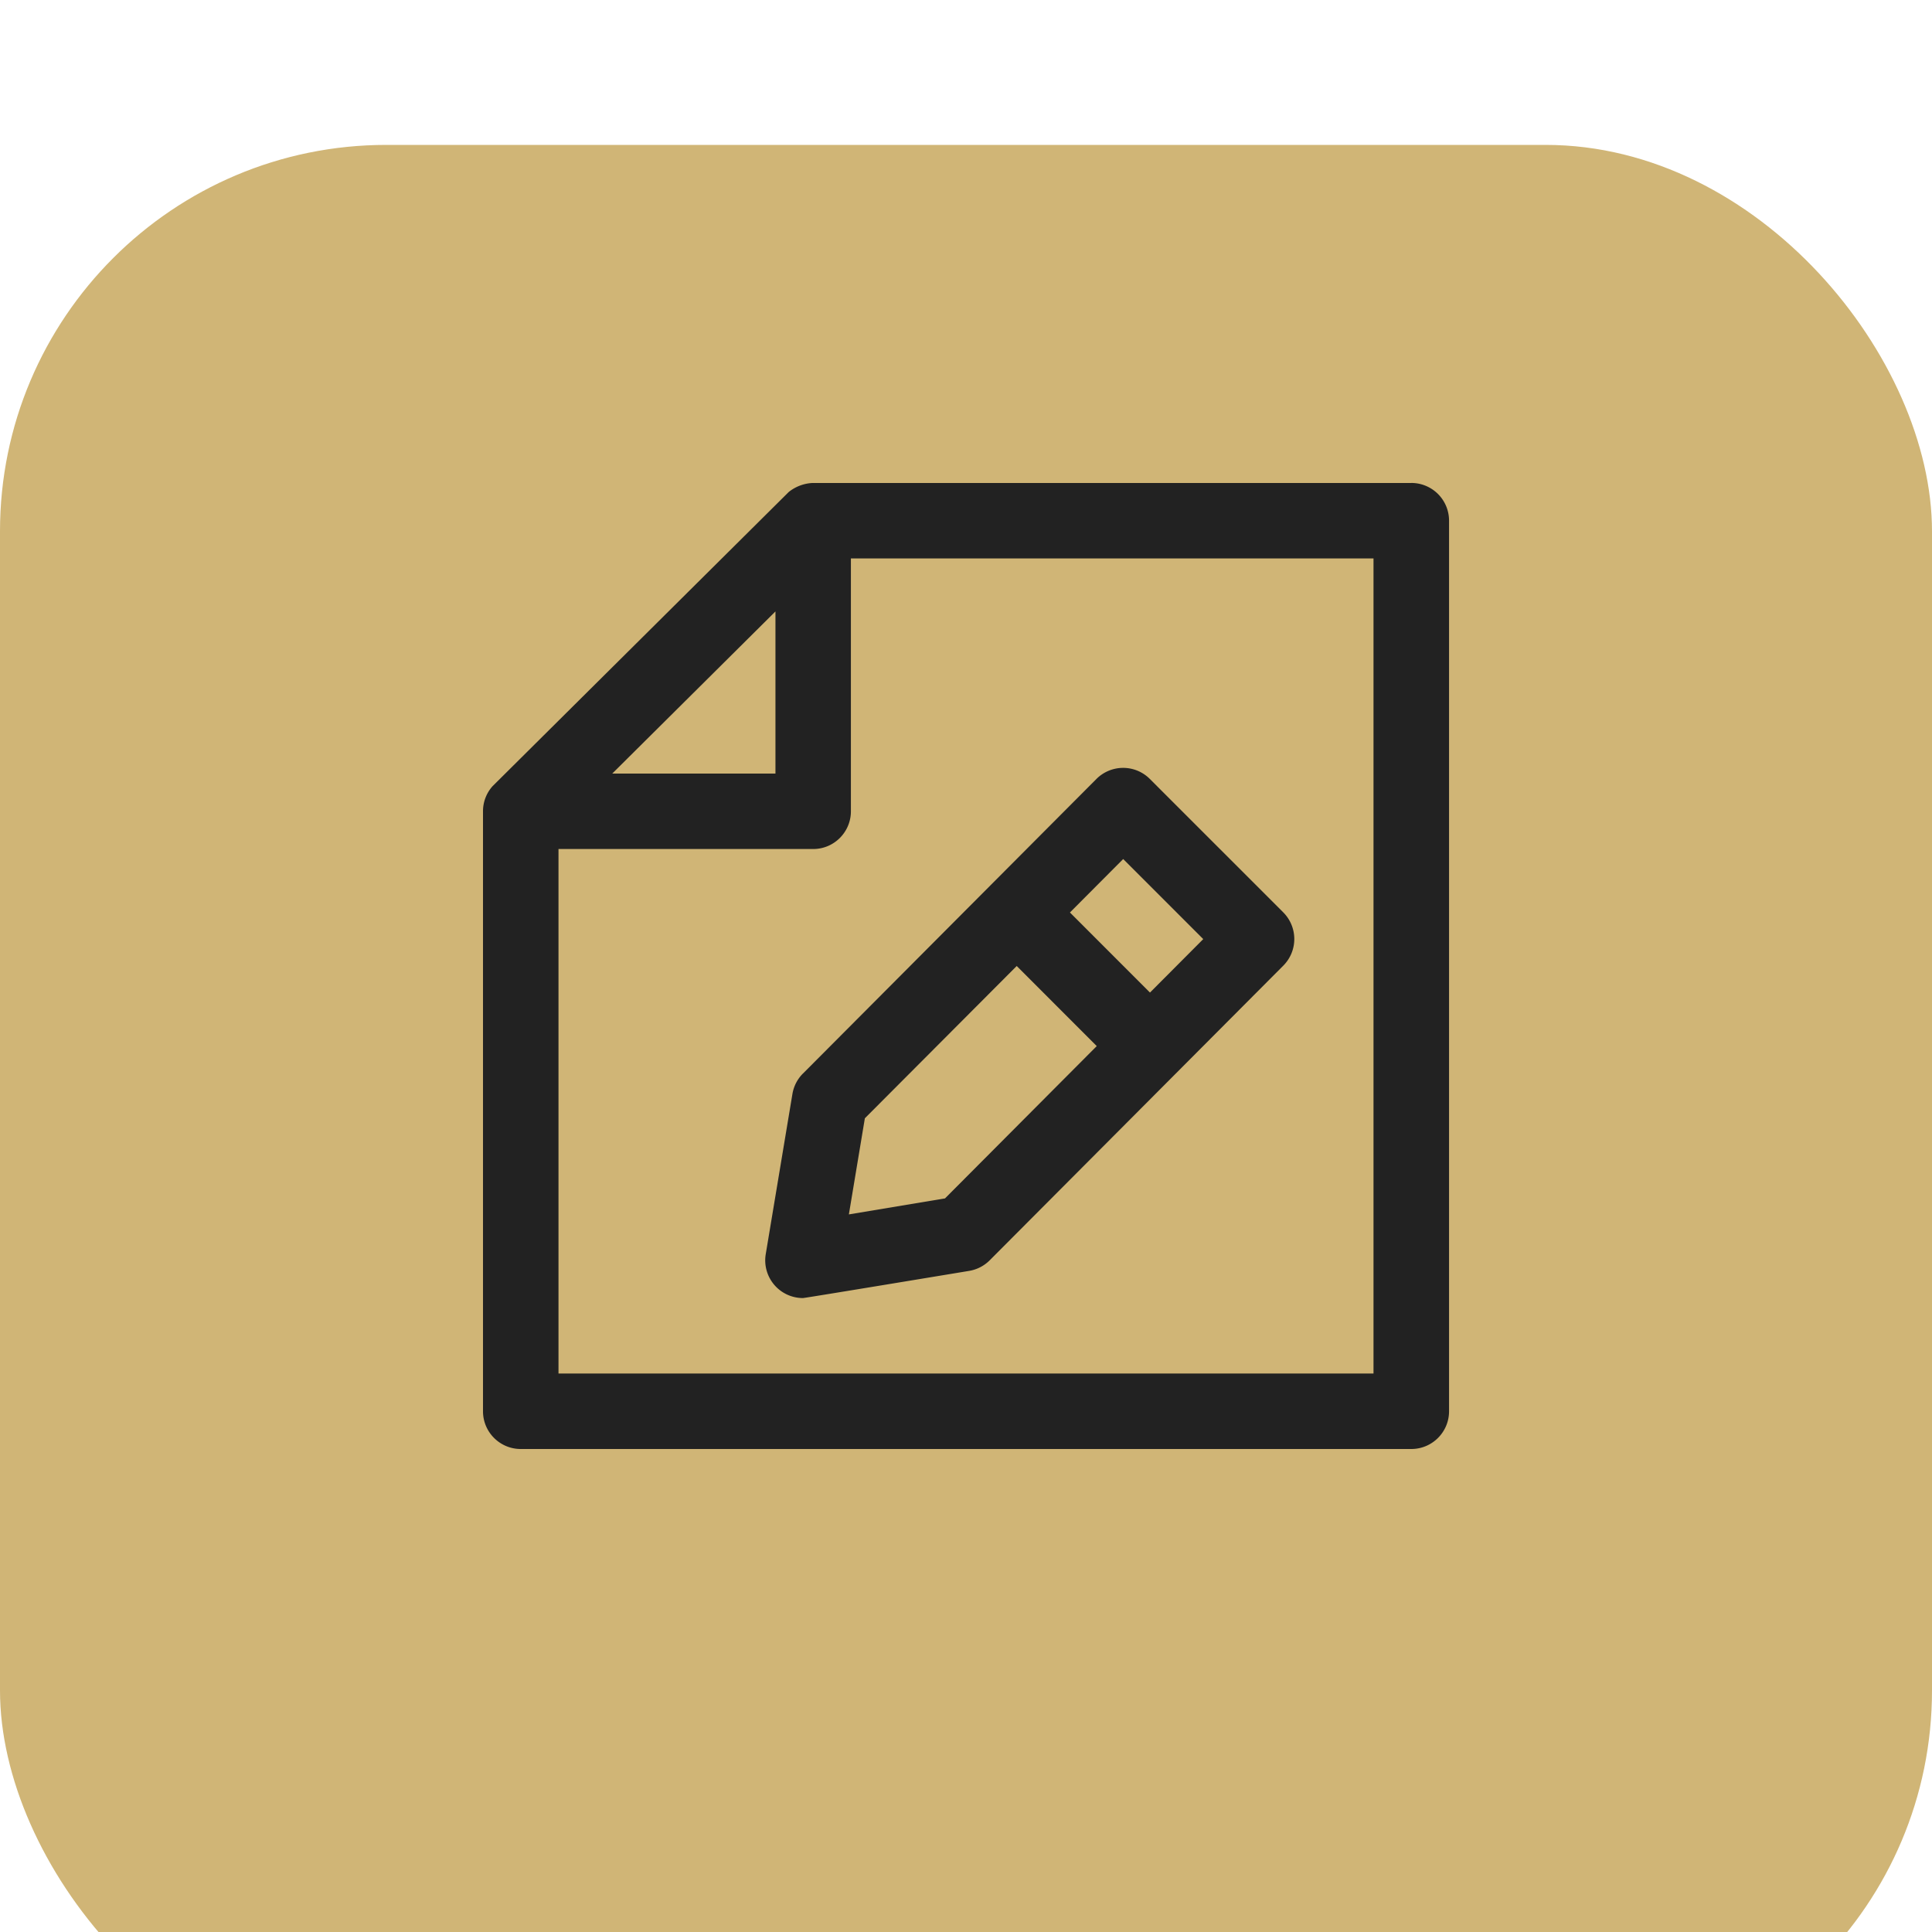 <svg width="40" height="40" fill="none" xmlns="http://www.w3.org/2000/svg"><g filter="url(#filter0_i)"><rect width="40" height="40" rx="8" fill="#D0B576"/></g><path d="M29.219 10H16.817a.852.852 0 00-.488.187l-6.132 6.091a.778.778 0 00-.197.509v12.432c0 .431.35.781.781.781H29.22c.431 0 .781-.35.781-.781V10.78a.781.781 0 00-.781-.781zm-13.164 2.659v3.357h-3.379l3.379-3.357zm12.383 15.778H11.563V17.578h5.273c.431 0 .781-.35.781-.781v-5.235h10.82v16.876zm-11.815-6.21a.782.782 0 00-.217.424l-.552 3.314a.781.781 0 00.77.91c.043 0 3.443-.563 3.443-.563a.782.782 0 00.425-.22l6.077-6.099a.781.781 0 00-.001-1.104l-2.762-2.762a.781.781 0 00-1.106.001l-6.077 6.1zm2.94 2.585l-1.988.331.331-1.99L21.05 20l1.657 1.658-3.143 3.155zm3.692-7.026l1.657 1.657-1.103 1.107-1.657-1.658 1.102-1.106z" fill="#222"/><defs><filter id="filter0_i" x="0" y="0" width="40" height="43" filterUnits="userSpaceOnUse" color-interpolation-filters="sRGB"><feFlood flood-opacity="0" result="BackgroundImageFix"/><feBlend in="SourceGraphic" in2="BackgroundImageFix" result="shape"/><feColorMatrix in="SourceAlpha" values="0 0 0 0 0 0 0 0 0 0 0 0 0 0 0 0 0 0 127 0" result="hardAlpha"/><feOffset dy="3"/><feGaussianBlur stdDeviation="2.5"/><feComposite in2="hardAlpha" operator="arithmetic" k2="-1" k3="1"/><feColorMatrix values="0 0 0 0 0 0 0 0 0 0 0 0 0 0 0 0 0 0 0.17 0"/><feBlend in2="shape" result="effect1_innerShadow"/></filter></defs></svg>